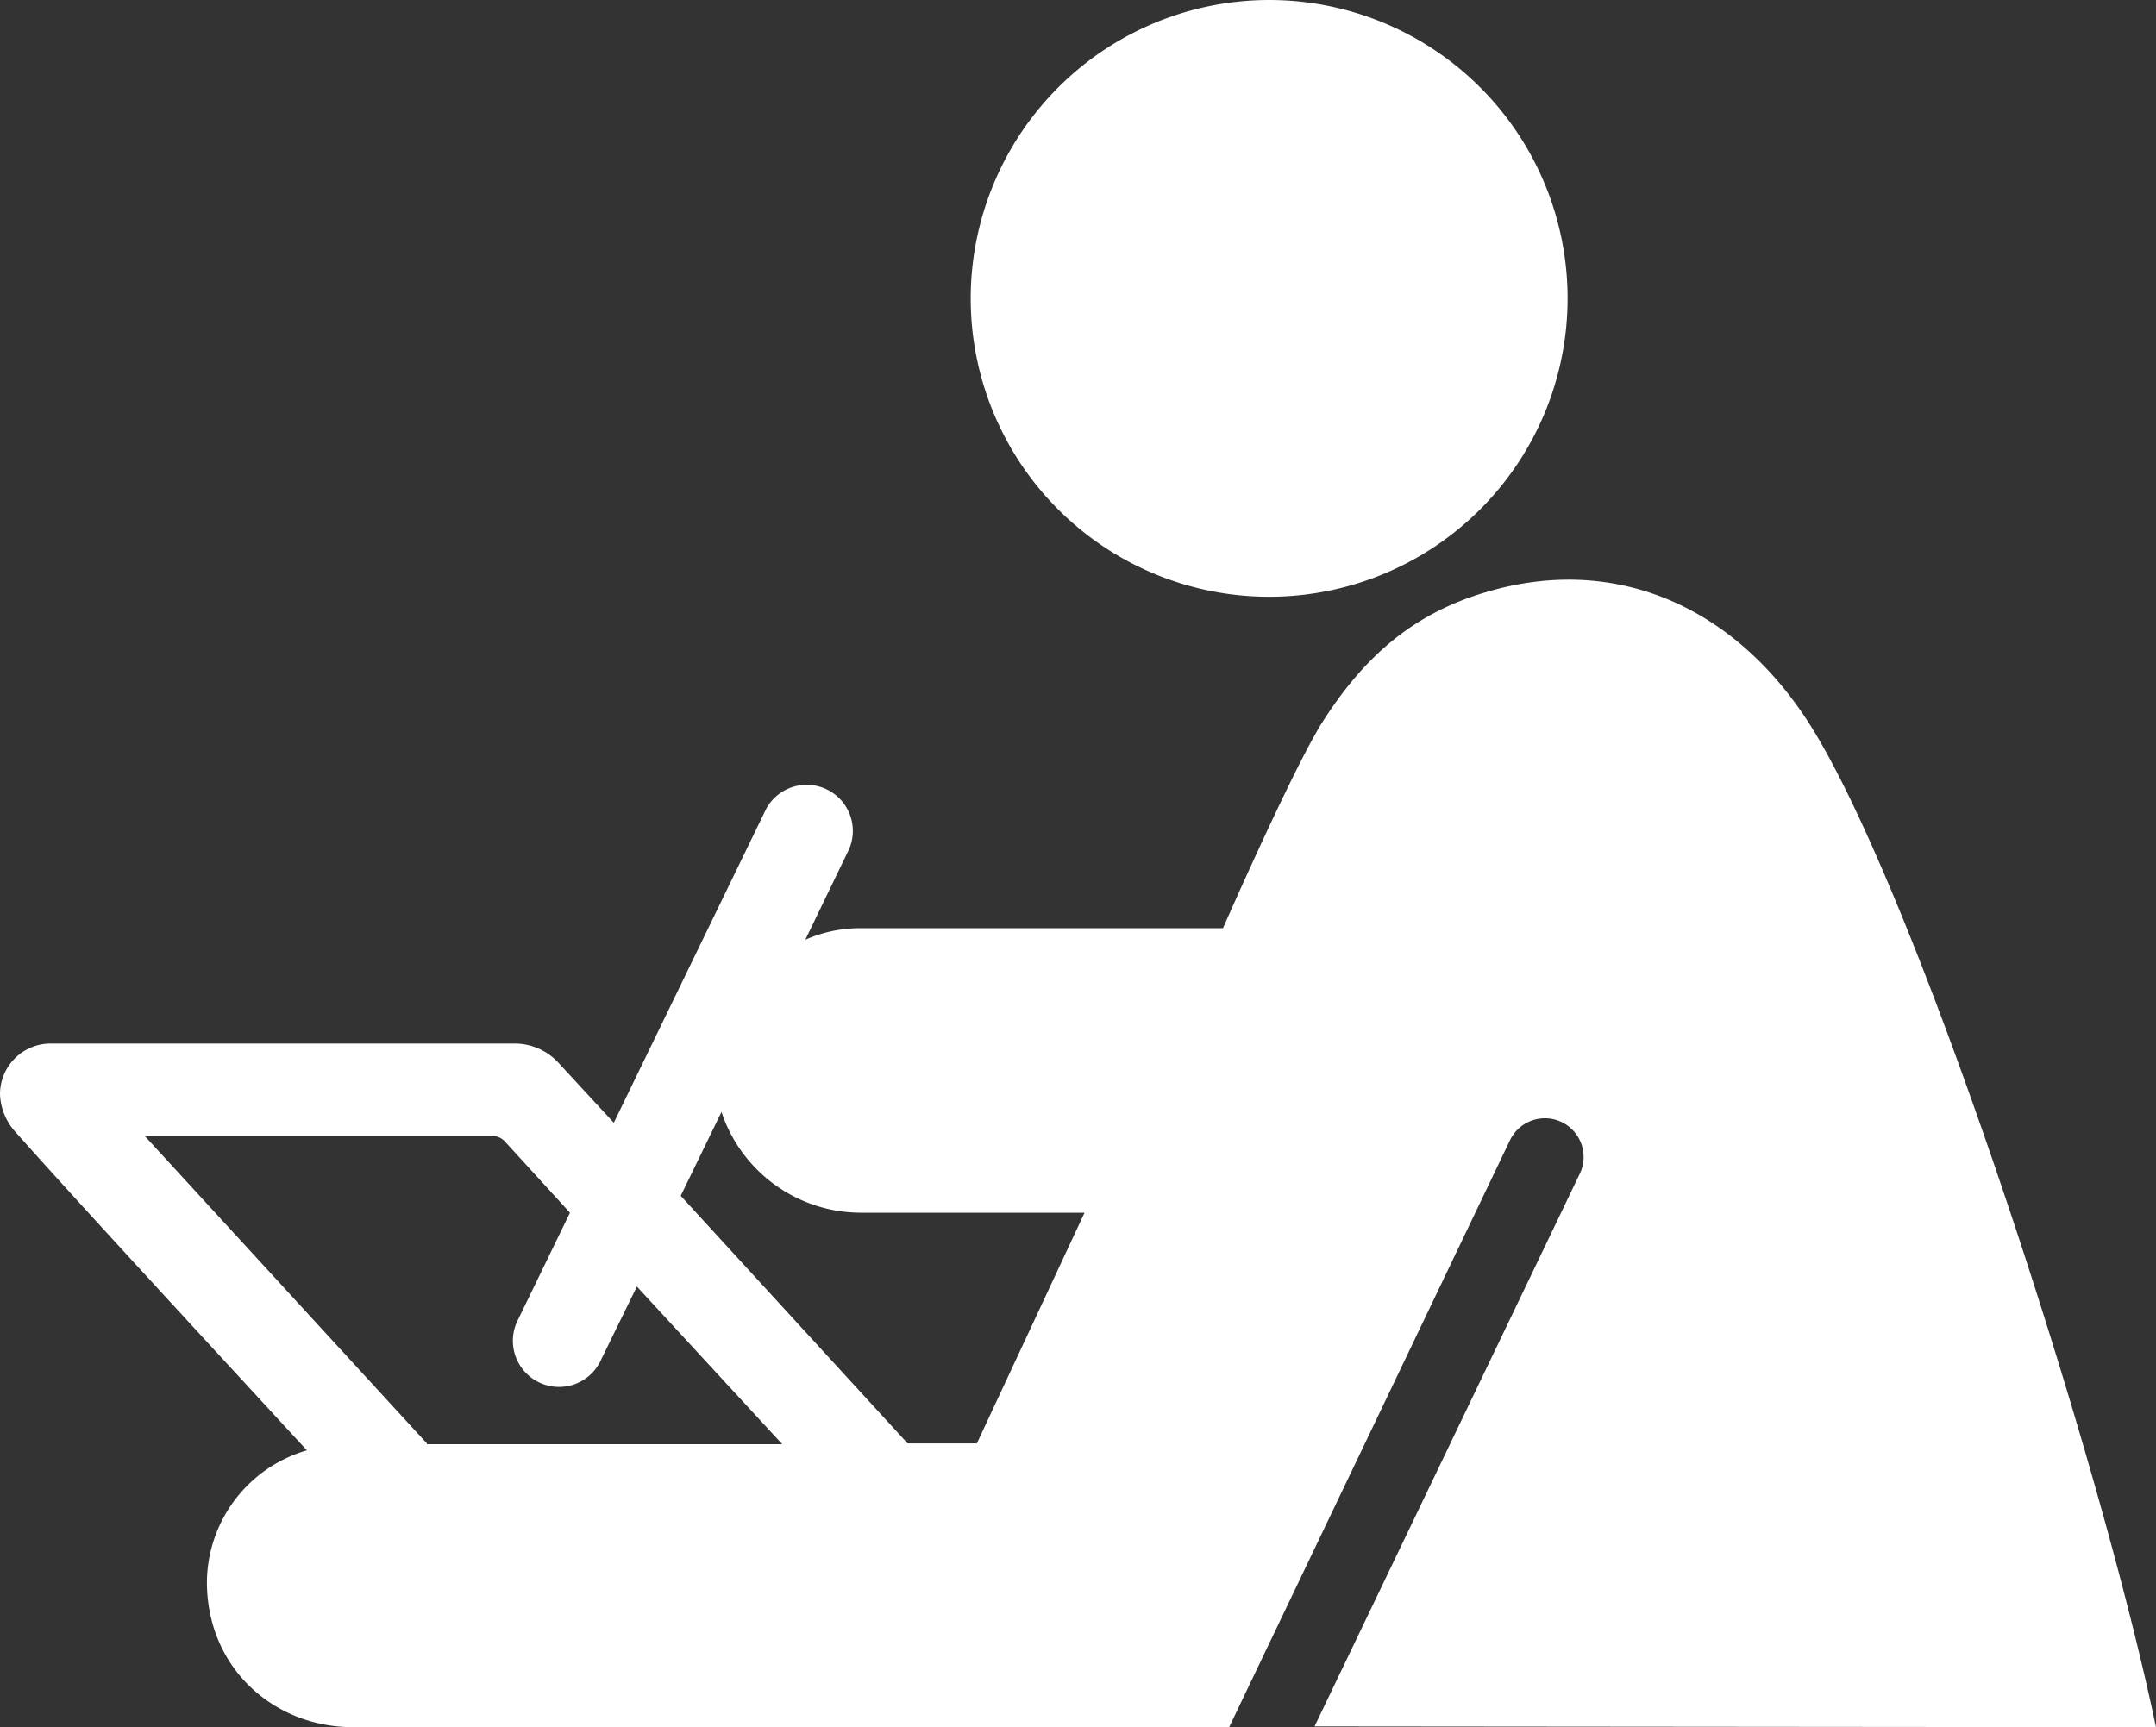 <svg id="Designer" xmlns="http://www.w3.org/2000/svg" viewBox="0 0 280.3 224.6"><rect x="0" y="0" width="280.3" height="224.6" fill="#333333" stroke="none"/><defs><style>.cls-1{fill:#fff;}</style></defs><path class="cls-1" d="M175,38.3a38.8,38.8,0,1,1-38.8,38.8A38.84,38.84,0,0,1,175,38.3Zm5.9,224.5,109.4.1c-7.9-37.6-31.9-110.4-45.4-131-9.9-15.1-25.3-21.5-41.7-16.6-9.5,2.8-15.9,8.4-21.4,17.1C177.9,138.7,169,159,169,159H122a17.66,17.66,0,0,0-7.3,1.5l5.7-11.8a6,6,0,0,0-10.8-5.2L89.8,184.3l-7.2-7.8a7.72,7.72,0,0,0-5.7-2.5H16.6a6.59,6.59,0,0,0-6.6,6.6,7.77,7.77,0,0,0,2.1,5c7.8,8.8,26.2,28.7,37.8,41.3a18,18,0,0,0-13,17.1c0,11.2,8.7,18.9,19,18.9H169.8l36.5-76.3a5,5,0,0,1,9.1,4.3ZM65.5,226,28.8,186H73.9a2.34,2.34,0,0,1,1.8.8l8.4,9.2-6.7,13.8A6,6,0,1,0,88.2,215l4.6-9.4,18.9,20.5H65.5Zm71.5,0h-9L98.5,193.8l5.3-10.9A19.14,19.14,0,0,0,122,196h29Z" transform="translate(-10 -38.3)"/></svg>